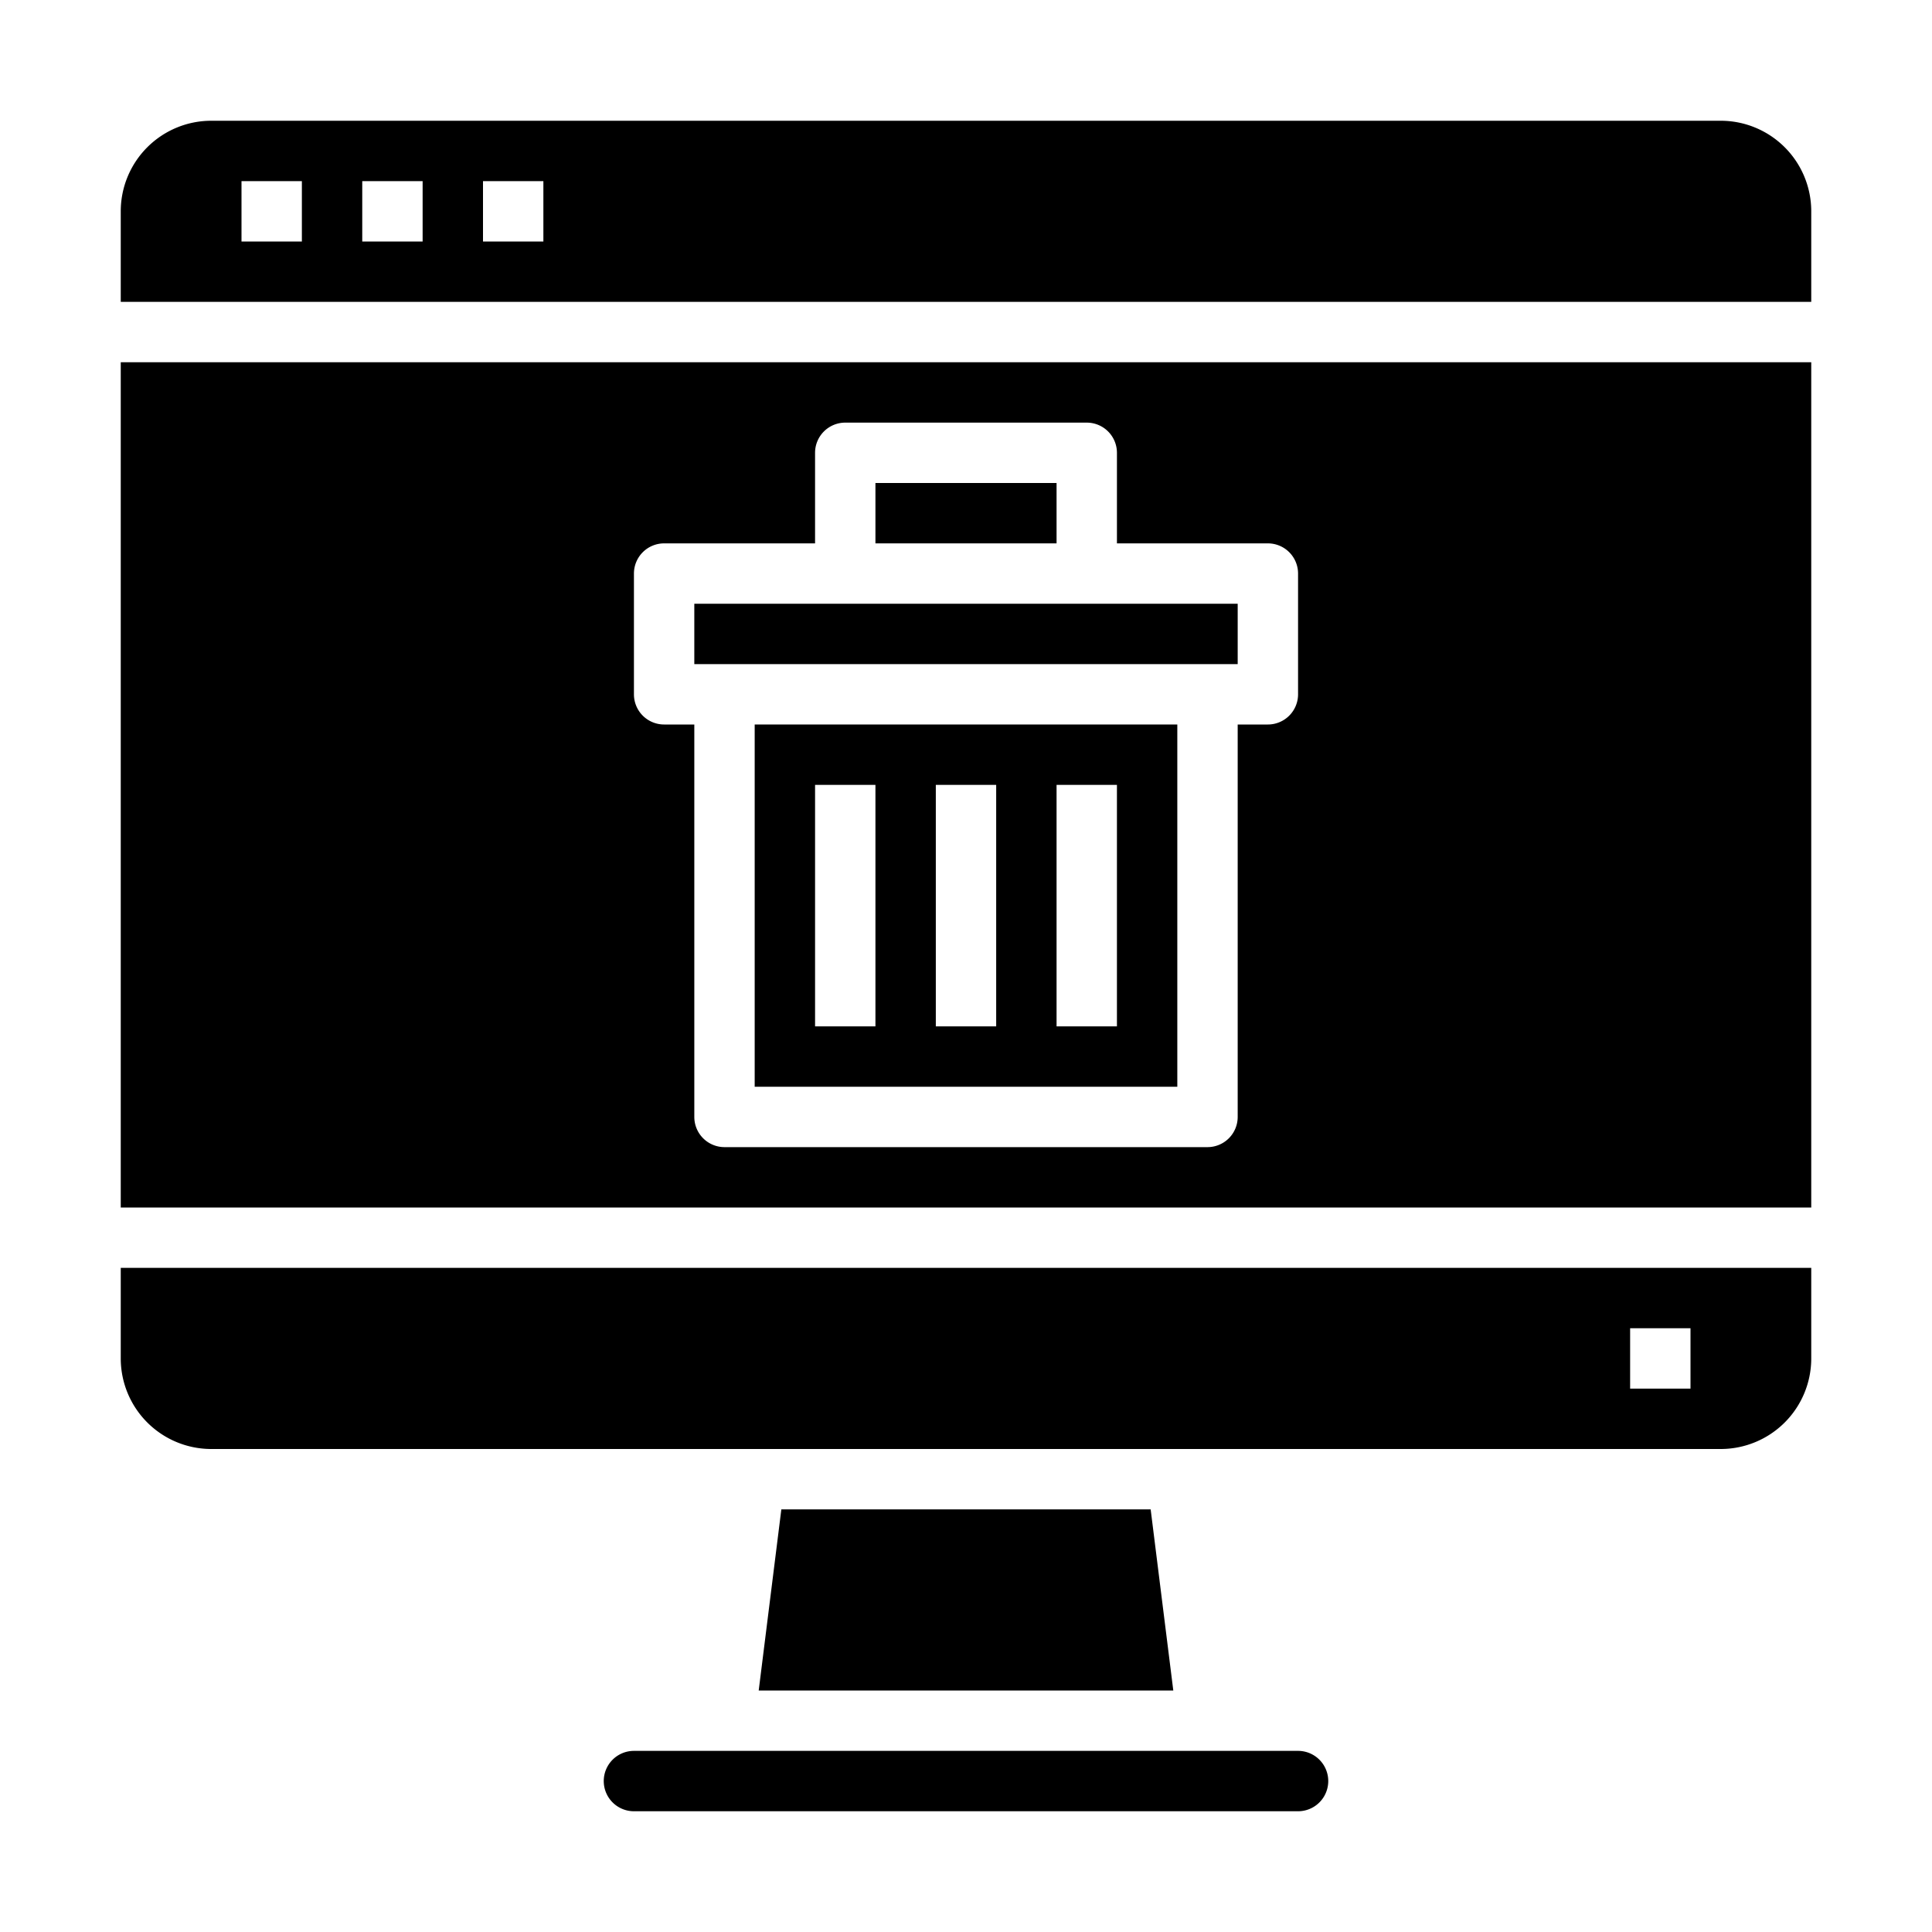 <svg xmlns="http://www.w3.org/2000/svg" viewBox="0 0 64 64" x="0px" y="0px"><g><path d="M60,12H4V40H60ZM43,23a1,1,0,0,1-1,1H41V37a1,1,0,0,1-1,1H24a1,1,0,0,1-1-1V24H22a1,1,0,0,1-1-1V19a1,1,0,0,1,1-1h5V15a1,1,0,0,1,1-1h8a1,1,0,0,1,1,1v3h5a1,1,0,0,1,1,1Z"></path><rect x="23" y="20" width="18" height="2"></rect><path d="M25,36H39V24H25ZM35,26h2v8H35Zm-4,0h2v8H31Zm-4,0h2v8H27Z"></path><rect x="29" y="16" width="6" height="2"></rect><path d="M60,7a3,3,0,0,0-3-3H7A3,3,0,0,0,4,7v3H60ZM10,8H8V6h2Zm4,0H12V6h2Zm4,0H16V6h2Z"></path><path d="M60,42H4v3a3,3,0,0,0,3,3H57a3,3,0,0,0,3-3Zm-4,4H54V44h2Z"></path><polygon points="25.883 50 25.133 56 38.867 56 38.117 50 25.883 50"></polygon><path d="M20,59a1,1,0,0,0,1,1H43a1,1,0,0,0,0-2H21A1,1,0,0,0,20,59Z"></path></g></svg>
